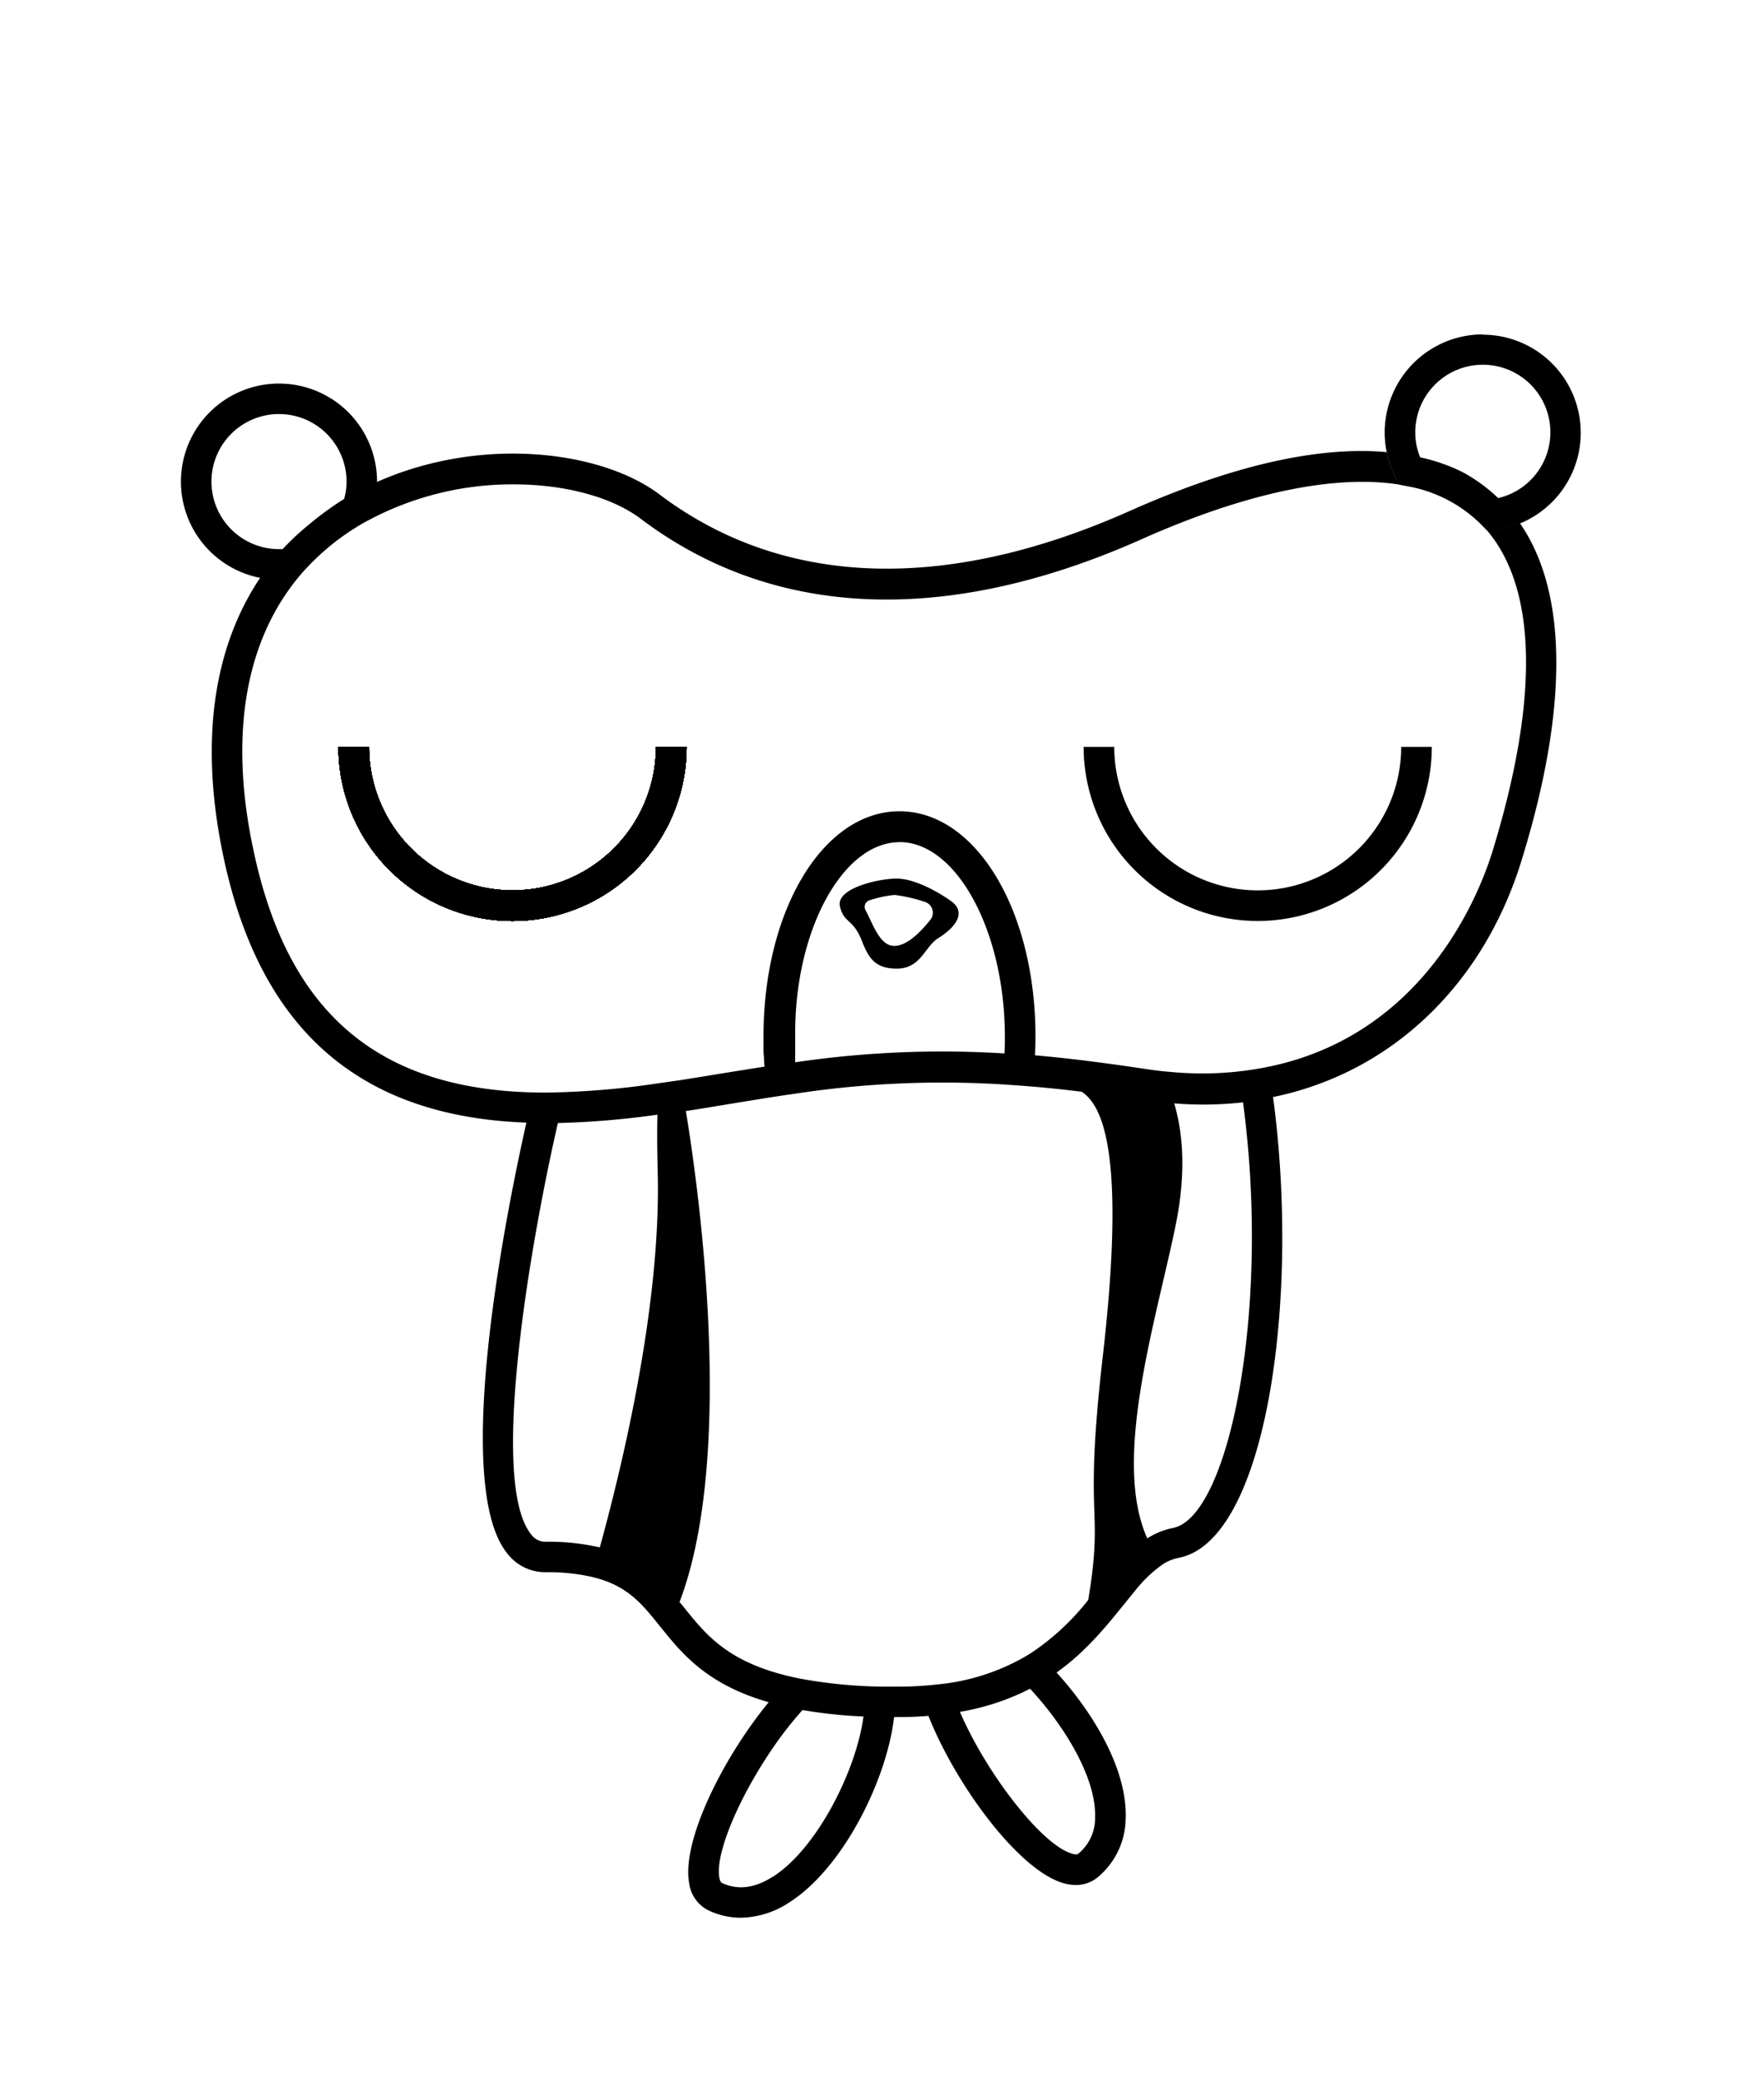 <svg id="Capa_1" data-name="Capa 1" xmlns="http://www.w3.org/2000/svg" viewBox="0 0 339.47 400"><path d="M172.55,186.38c-4.09,0-5.39-2-6.66-5.28-1.73-4.44-3.48-3.38-4.25-6.7-.81-3.49,7.48-5.35,10.91-5.35,3.25,0,7.61,2.3,10.45,4.31,3.11,2.21.85,5.1-2.42,7.14C177.91,182.17,177.25,186.38,172.55,186.38Zm-5.21-13.15a1.32,1.32,0,0,0-.77,1.91c1.38,2.51,2.68,6.87,5.53,6.87,2.46,0,5.15-2.77,6.92-5a2.18,2.18,0,0,0-1-3.46,29.83,29.83,0,0,0-5.85-1.35A22.43,22.43,0,0,0,167.34,173.23Z"/><path d="M285.34,64.34a18.91,18.91,0,0,0-18.87,18.88,18.64,18.64,0,0,0,.4,3.8h0a18.09,18.09,0,0,0,1.75,5l.67,1.24,1.37.27a26.62,26.62,0,0,1,14.56,7.58l.56.58.34.32h1.45l.18,0a18.34,18.34,0,0,0,4.74-1.28,18.87,18.87,0,0,0-7.16-36.33Zm3,31.53a31.33,31.33,0,0,0-6.83-5A34.51,34.51,0,0,0,273.3,88a12.69,12.69,0,0,1-.94-4.82,13,13,0,1,1,16,12.65Z"/><path d="M292.5,100.67a18.34,18.34,0,0,1-4.74,1.28l-.18,0h-1.45l-.34-.32c10,11.2,10.5,32.66,1.44,62.15-2.65,8.57-13.75,37-46,42a63.58,63.58,0,0,1-16.11.46c-1.47-.1-3.1-.32-5.18-.63l-1.23-.18c-6.79-1-13.34-1.84-19.54-2.37.06-1.2.1-2.42.1-3.63,0-24.31-11.5-43.33-26.17-43.33s-26.17,19-26.17,43.33c0,.76,0,1.55,0,2.31,0,.51,0,1,.08,1.49,0,.67.06,1.32.12,2l-7.44,1.19c-2.86.47-5.74.94-8.71,1.41l-4.82.69A156.51,156.51,0,0,1,105,210.23c-31.66,0-49.53-14.85-56.23-46.67C44,141.28,47.24,122.9,58,110.4a46.66,46.66,0,0,1,12.13-9.88l1-.53A58.8,58.8,0,0,1,98.83,93.2c10,0,19,2.47,24.54,6.67,25.52,19.24,58.85,20.6,96.38,3.86C240.42,94.53,258,91,270.67,93.49l-1.37-.27L268.63,92a18.09,18.09,0,0,1-1.75-5h0c-13.3-1.2-29.92,2.61-49.52,11.34-35.46,15.79-66.73,14.69-90.44-3.2-11.24-8.47-34.31-11.3-54.36-2.41v-.06a18.87,18.87,0,1,0-22.5,18.52c-7,10.41-12.59,27.38-7.08,53.57,7,33.27,26.13,50.08,58.32,51.25-3.49,15.5-14.56,69.13-3.77,82.78a9.23,9.23,0,0,0,7.45,3.73,37.85,37.85,0,0,1,9,.92c6.69,1.59,9.49,5.06,13,9.46l.18.21c4,4.95,8.79,11,20.77,14.42-8.82,10.73-16.81,26.76-15.3,34.86a6.81,6.81,0,0,0,3.89,5.28A14.44,14.44,0,0,0,142.6,369a17.37,17.37,0,0,0,9.22-2.9c10.45-6.61,18.87-23.7,20.24-35.71h.9c1.95,0,3.87-.07,5.71-.23,5.22,13.2,17.38,29.8,26.05,32.21a8.81,8.81,0,0,0,2.32.33,6.46,6.46,0,0,0,4.21-1.49,14.9,14.9,0,0,0,5.38-11.16c.39-9.73-6.44-20.69-13.3-28.23,5.71-4.06,9.63-9,12.89-13,.74-.92,1.47-1.83,2.17-2.67a25.31,25.31,0,0,1,5.36-5.14,8.87,8.87,0,0,1,3.12-1.27c16.83-3.28,23.38-49.65,18.12-88.65,22.68-4.65,40.45-21.5,47.85-45.61C301.86,136.24,301.7,114,292.5,100.67Zm-251.81-8a13,13,0,1,1,26,0A12.17,12.17,0,0,1,66.23,96a58.94,58.94,0,0,0-6.55,4.75,51.2,51.2,0,0,0-5.29,4.91c-.24,0-.48,0-.71,0A13,13,0,0,1,40.69,92.69Zm74.74,205.06h-.08A43.55,43.55,0,0,0,105,296.66a3.36,3.36,0,0,1-2.84-1.49c-8.3-10.5.49-58.64,5.2-79.08a165.31,165.31,0,0,0,19.16-1.61c-.08,3-.06,6.73.06,11.38C127.14,250.19,120.43,279.55,115.43,297.75Zm57.67-135.7c11,0,20.28,17.15,20.28,37.45,0,1,0,2.06-.07,3.06v.16h0a193.7,193.7,0,0,0-40.28,1.7h0c0-.25,0-.53,0-.78s0-.32,0-.47,0-.59,0-.89,0-.55,0-.82c0-.65,0-1.31,0-2C152.82,179.2,162.12,162.05,173.1,162.05Zm-24.42,199.1c-3.47,2.2-6.65,2.59-9.71,1.2-.1-.06-.37-.18-.53-1-1.14-6,7.08-22.46,16-32.29a91.48,91.48,0,0,0,11.73,1.24C164.8,340.64,157.23,355.74,148.68,361.15Zm62.06-11.32a8.8,8.8,0,0,1-3.23,6.87l0,0c-.08.06-.32.26-1.18,0-5.79-1.61-16.46-15.36-21.6-27.29a46.69,46.69,0,0,0,13.5-4.45C204.72,331.91,211.06,342.09,210.74,349.83Zm1.48-88.8c-3.77,32.82.29,28.15-2.79,46.83a47.26,47.26,0,0,1-11,10.22l-1.19.72a41.56,41.56,0,0,1-16.95,5.34h0a63.94,63.94,0,0,1-7.34.41c-.58,0-1.17,0-1.76,0l-1.73,0h0A93.42,93.42,0,0,1,154,323h0c-13.52-2.69-17.93-8.2-22.21-13.51l-.18-.22c-.27-.35-.57-.69-.84-1,11.06-29.05,3.35-81.58,1.22-94.49,3-.45,5.86-.94,8.73-1.41,3.37-.55,6.72-1.1,10.1-1.61l2.82-.41a188.16,188.16,0,0,1,42.2-1.49c3.94.27,8.08.68,12.33,1.21h0C212,212.6,216.79,221.35,212.22,261Zm13.51,33a14.16,14.16,0,0,0-4.94,2c-6.89-15.22,1.82-42.29,5.51-60.52,2-10,1.33-17.59-.33-23.18a69.31,69.31,0,0,0,13.24-.2C244.6,252.28,236.44,291.93,225.73,294Z"/><path d="M126.24,143.71a27.61,27.61,0,0,1-55.22,0H65.13a33.5,33.5,0,0,0,67,0Z"/><path d="M126.24,143.71a27.61,27.61,0,0,1-55.22,0H65.13a33.5,33.5,0,0,0,67,0Z"/><path d="M126.24,143.71a27.61,27.61,0,0,1-55.22,0H65.13a33.5,33.5,0,0,0,67,0Z"/><path d="M126.24,143.71a27.61,27.61,0,0,1-55.22,0H65.13a33.5,33.5,0,0,0,67,0Z"/><path d="M126.24,143.71a27.61,27.61,0,0,1-55.22,0H65.13a33.5,33.5,0,0,0,67,0Z"/><path d="M126.24,143.71a27.61,27.61,0,0,1-55.22,0H65.13a33.5,33.5,0,0,0,67,0Z"/><path d="M126.24,143.71a27.61,27.61,0,0,1-55.22,0H65.13a33.5,33.5,0,0,0,67,0Z"/><path d="M126.24,143.71a27.61,27.61,0,0,1-55.22,0H65.13a33.5,33.5,0,0,0,67,0Z"/><path d="M126.24,143.71a27.61,27.61,0,0,1-55.22,0H65.13a33.5,33.5,0,0,0,67,0Z"/><path d="M126.24,143.71a27.61,27.61,0,0,1-55.22,0H65.13a33.5,33.5,0,0,0,67,0Z"/><path d="M126.24,143.71a27.61,27.61,0,0,1-55.22,0H65.13a33.5,33.5,0,0,0,67,0Z"/><path d="M126.24,143.71a27.61,27.61,0,0,1-55.22,0H65.13a33.5,33.5,0,0,0,67,0Z"/><path d="M126.24,143.71a27.61,27.61,0,0,1-55.22,0H65.13a33.5,33.5,0,0,0,67,0Z"/><path d="M126.24,143.71a27.61,27.61,0,0,1-55.22,0H65.13a33.5,33.5,0,0,0,67,0Z"/><path d="M126.24,143.71a27.61,27.61,0,0,1-55.22,0H65.13a33.5,33.5,0,0,0,67,0Z"/><path d="M126.24,143.71a27.61,27.61,0,0,1-55.22,0H65.13a33.5,33.5,0,0,0,67,0Z"/><path d="M126.24,143.71a27.61,27.61,0,0,1-55.22,0H65.13a33.5,33.5,0,0,0,67,0Z"/><path d="M269.65,143.71a27.61,27.61,0,0,1-55.22,0h-5.89a33.5,33.5,0,0,0,67,0Z"/></svg>